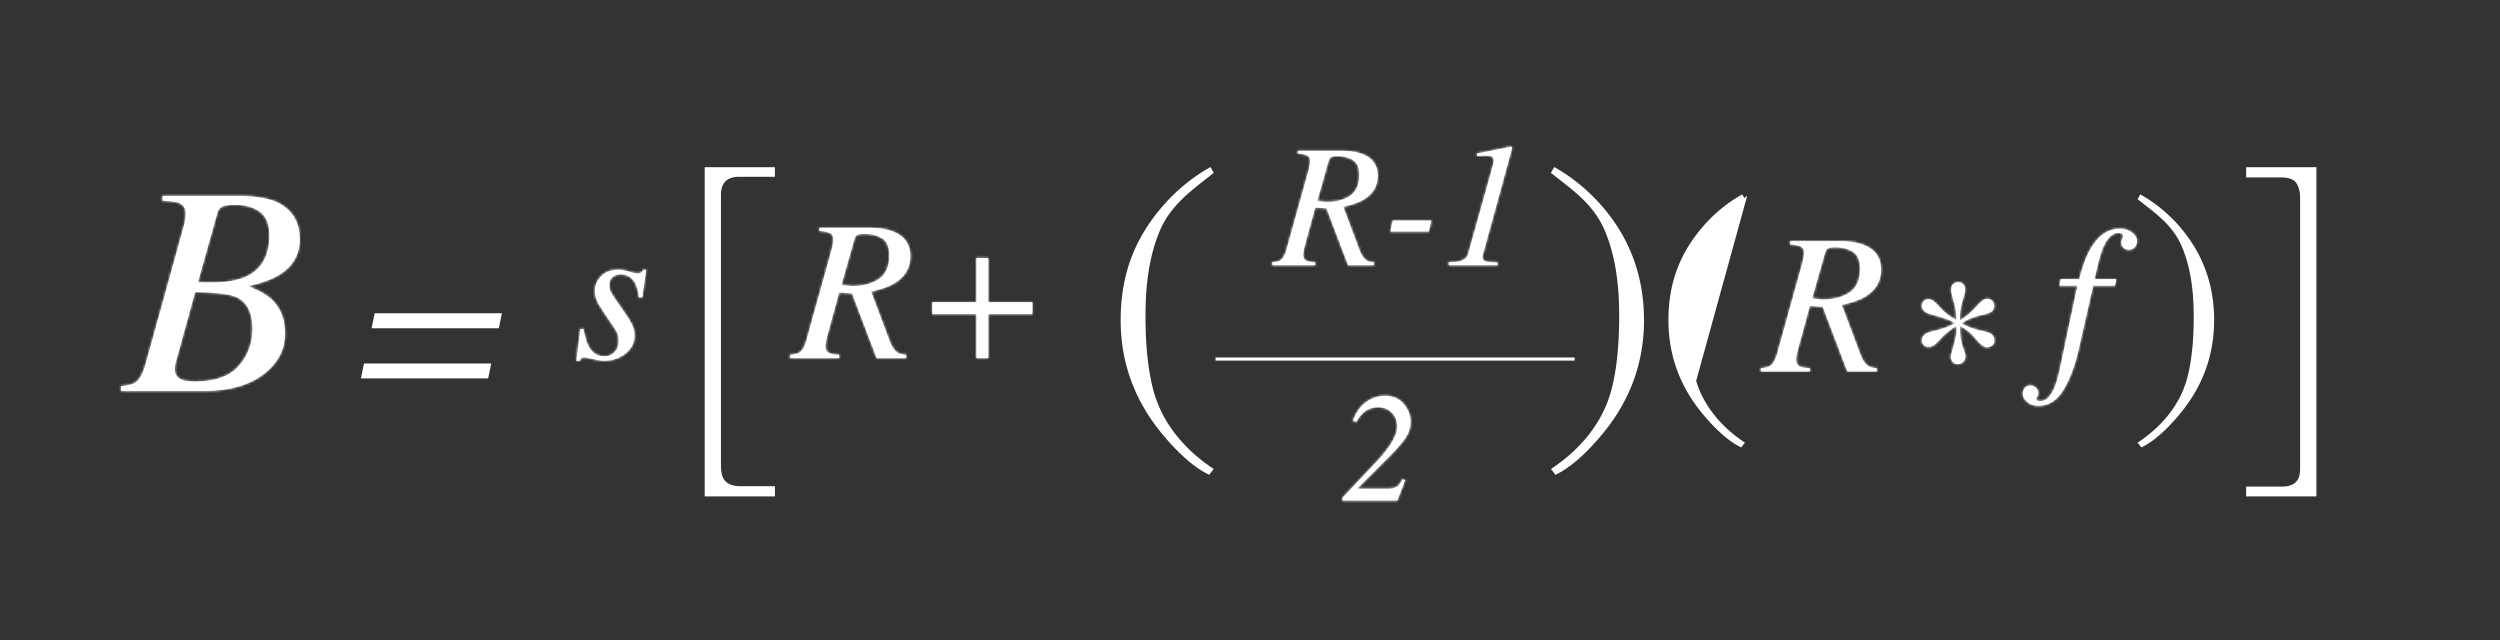 <svg xmlns="http://www.w3.org/2000/svg" width="976" height="250" fill="none"><rect width="100%" height="100%" fill="#333333" stroke="none"/><mask id="a" fill="#fff"><path d="M82.372 110.289c6.04 0 10.749-.835 14.13-2.506 5.772-2.887 8.659-8.166 8.659-15.839 0-4.368-1.234-7.444-3.703-9.23-2.43-1.823-5.64-2.734-9.629-2.734-2.544 0-4.272.247-5.184.74-.874.456-1.481 1.292-1.823 2.507l-7.578 27.005 5.128.057Zm-6.04 38.628c7.673 0 13.295-2.013 16.865-6.039 3.57-4.026 5.355-8.869 5.355-14.528 0-6.305-2.089-10.426-6.267-12.363-2.658-1.178-8.033-1.823-16.123-1.937l-7.293 26.435c-.19.646-.341 1.291-.455 1.937a9.295 9.295 0 0 0-.171 1.709c0 2.089.968 3.476 2.905 4.159 1.102.418 2.83.627 5.185.627Zm-29.055 1.823c2.735-.228 4.615-.722 5.64-1.481 1.595-1.14 2.906-3.514 3.931-7.122l14.3-51.617.798-3.02c.38-1.747.57-3.038.57-3.874 0-1.975-.646-3.323-1.937-4.045-1.254-.722-3.627-1.12-7.122-1.196v-1.88h30.139c5.127 0 9.647.664 13.559 1.994 6.571 2.772 9.856 7.748 9.856 14.927 0 5.963-2.677 10.596-8.033 13.901-2.924 1.785-6.988 3.247-12.192 4.387 4.026 1.519 7.046 3.19 9.059 5.013 3.608 3.305 5.412 7.787 5.412 13.446 0 6.381-2.829 11.717-8.489 16.009-5.659 4.292-13.407 6.438-23.245 6.438H47.277v-1.88Z"/></mask><path fill="#fff" d="M82.372 110.289c6.04 0 10.749-.835 14.13-2.506 5.772-2.887 8.659-8.166 8.659-15.839 0-4.368-1.234-7.444-3.703-9.23-2.43-1.823-5.64-2.734-9.629-2.734-2.544 0-4.272.247-5.184.74-.874.456-1.481 1.292-1.823 2.507l-7.578 27.005 5.128.057Zm-6.04 38.628c7.673 0 13.295-2.013 16.865-6.039 3.57-4.026 5.355-8.869 5.355-14.528 0-6.305-2.089-10.426-6.267-12.363-2.658-1.178-8.033-1.823-16.123-1.937l-7.293 26.435c-.19.646-.341 1.291-.455 1.937a9.295 9.295 0 0 0-.171 1.709c0 2.089.968 3.476 2.905 4.159 1.102.418 2.83.627 5.185.627Zm-29.055 1.823c2.735-.228 4.615-.722 5.64-1.481 1.595-1.14 2.906-3.514 3.931-7.122l14.3-51.617.798-3.02c.38-1.747.57-3.038.57-3.874 0-1.975-.646-3.323-1.937-4.045-1.254-.722-3.627-1.12-7.122-1.196v-1.88h30.139c5.127 0 9.647.664 13.559 1.994 6.571 2.772 9.856 7.748 9.856 14.927 0 5.963-2.677 10.596-8.033 13.901-2.924 1.785-6.988 3.247-12.192 4.387 4.026 1.519 7.046 3.19 9.059 5.013 3.608 3.305 5.412 7.787 5.412 13.446 0 6.381-2.829 11.717-8.489 16.009-5.659 4.292-13.407 6.438-23.245 6.438H47.277v-1.88Z"/><path fill="#fff" d="m82.372 110.289-.011 1h.011v-1Zm14.13-2.506.443.896.004-.002-.448-.894Zm4.956-25.068-.6.8.007.005.007.005.586-.81ZM86.645 80.72l.463.886.007-.003.006-.004-.476-.88Zm-1.823 2.506-.963-.27.963.27Zm-7.578 27.005-.962-.27-.353 1.256 1.304.014.011-1Zm15.041 5.755.42-.908-.007-.003-.008-.004-.405.915Zm-16.123-1.937.014-1-.773-.011-.205.745.964.266Zm-7.293 26.435.96.282.002-.008.002-.008-.963-.266Zm-.455 1.937.983.184.001-.01-.984-.174Zm2.734 5.868.355-.935-.01-.004-.012-.004-.333.943Zm-23.871 2.45-.083-.997-.917.077v.92h1Zm5.64-1.481-.581-.814-.007.005-.007.005.595.804Zm3.931-7.122.962.274.002-.007-.964-.267Zm14.3-51.617.964.267.003-.011-.967-.256Zm.798-3.02.967.255.006-.021.004-.021-.977-.213Zm-1.367-7.919-.5.867.012.006.488-.873Zm-7.122-1.196h-1v.978l.978.022.022-1Zm0-1.88v-1h-1v1h1Zm43.698 1.994.389-.922-.033-.014-.034-.011-.322.947Zm1.823 28.828.521.853.004-.002-.525-.851Zm-12.192 4.387-.214-.977-3.295.721 3.156 1.191.353-.935Zm9.059 5.013.675-.737-.004-.004-.671.741ZM47.277 152.62h-1v1h1v-1Zm35.095-41.331c6.11 0 10.996-.842 14.572-2.61l-.886-1.793c-3.184 1.574-7.718 2.403-13.686 2.403v2Zm14.576-2.612c3.055-1.527 5.377-3.707 6.926-6.539 1.542-2.822 2.287-6.235 2.287-10.194h-2c0 3.714-.699 6.777-2.042 9.234-1.339 2.448-3.347 4.351-6.065 5.71l.894 1.789Zm9.213-16.733c0-4.54-1.288-7.994-4.117-10.04l-1.172 1.621c2.108 1.525 3.289 4.224 3.289 8.42h2Zm-4.103-10.03c-2.651-1.988-6.092-2.934-10.229-2.934v2c3.84 0 6.818.877 9.029 2.535l1.2-1.6ZM91.829 78.98c-1.3 0-2.419.063-3.346.195-.912.13-1.707.337-2.314.666l.952 1.759c.305-.165.83-.328 1.645-.445.802-.114 1.82-.175 3.063-.175v-2Zm-5.647.854c-1.182.617-1.928 1.72-2.323 3.123l1.925.541c.29-1.029.759-1.596 1.324-1.89l-.926-1.774Zm-2.323 3.123-7.577 27.005 1.925.541 7.578-27.005-1.926-.54Zm-6.626 28.275 5.128.057.022-2-5.127-.056-.023 1.999Zm-.9 38.685c7.833 0 13.782-2.057 17.612-6.376l-1.496-1.327c-3.311 3.734-8.605 5.703-16.116 5.703v2Zm17.612-6.376c3.742-4.219 5.607-9.301 5.607-15.191h-2c0 5.428-1.704 10.031-5.103 13.864l1.496 1.327Zm5.607-15.191c0-6.526-2.184-11.109-6.846-13.271l-.841 1.815c3.693 1.712 5.687 5.371 5.687 11.456h2Zm-6.862-13.278c-1.467-.649-3.594-1.119-6.31-1.446-2.735-.328-6.139-.519-10.204-.576l-.028 2c4.025.056 7.353.245 9.993.562 2.658.32 4.548.761 5.74 1.289l.81-1.829Zm-17.492-1.288-7.292 26.435 1.927.532 7.293-26.435-1.928-.532Zm-7.288 26.419c-.2.68-.36 1.362-.481 2.045l1.97.348c.107-.608.25-1.218.43-1.829l-1.919-.564Zm-.48 2.035a10.293 10.293 0 0 0-.187 1.893h2c0-.461.05-.968.154-1.525l-1.966-.368Zm-.187 1.893c0 1.201.28 2.282.907 3.179.627.899 1.543 1.527 2.666 1.923l.665-1.886c-.814-.287-1.351-.694-1.692-1.182-.342-.489-.546-1.145-.546-2.034h-2Zm3.55 5.094c1.28.485 3.16.692 5.54.692v-2c-2.33 0-3.906-.211-4.83-.562l-.71 1.87Zm-23.433 2.512c2.751-.23 4.883-.735 6.152-1.675l-1.19-1.607c-.782.579-2.41 1.062-5.128 1.288l.166 1.994Zm6.138-1.665c1.886-1.346 3.274-4.007 4.312-7.661l-1.924-.547c-1.012 3.561-2.245 5.649-3.55 6.581l1.162 1.627Zm4.314-7.668 14.3-51.617-1.927-.534-14.3 51.617 1.927.534Zm14.303-51.628.798-3.021-1.934-.51-.797 3.019 1.933.512Zm.808-3.063c.382-1.757.593-3.137.593-4.087h-2c0 .722-.17 1.924-.547 3.662l1.954.425Zm.593-4.087c0-2.198-.737-3.96-2.45-4.918l-.975 1.746c.87.486 1.425 1.42 1.425 3.172h2Zm-2.438-4.912c-.776-.446-1.817-.752-3.054-.96-1.25-.21-2.77-.33-4.545-.369l-.044 2c1.719.037 3.134.153 4.258.342 1.136.191 1.91.446 2.387.72l.998-1.733Zm-6.62-.33v-1.88h-2v1.88h2Zm-1-.88h30.138v-2H63.457v2Zm30.138 0c5.043 0 9.45.655 13.237 1.941l.644-1.893c-4.037-1.372-8.67-2.047-13.881-2.047v2Zm13.17 1.916c3.14 1.325 5.433 3.148 6.947 5.44 1.514 2.294 2.298 5.132 2.298 8.566h2c0-3.745-.858-6.985-2.629-9.667-1.771-2.683-4.407-4.734-7.838-6.182l-.778 1.843Zm9.245 14.005c0 5.594-2.478 9.916-7.558 13.051l1.05 1.702c5.631-3.474 8.508-8.42 8.508-14.752h-2Zm-7.554 13.048c-2.792 1.705-6.736 3.137-11.885 4.264l.428 1.954c5.259-1.152 9.442-2.645 12.499-4.511l-1.042-1.707Zm-12.024 6.176c3.969 1.498 6.859 3.115 8.741 4.82l1.342-1.483c-2.144-1.942-5.294-3.667-9.377-5.208l-.706 1.871Zm8.736 4.816c3.369 3.085 5.088 7.281 5.088 12.708h2c0-5.892-1.889-10.659-5.737-14.183l-1.351 1.475Zm5.088 12.708c0 6.029-2.651 11.085-8.093 15.212l1.209 1.594c5.876-4.456 8.884-10.074 8.884-16.806h-2Zm-8.093 15.212c-5.43 4.118-12.94 6.235-22.64 6.235v2c9.972 0 17.96-2.175 23.849-6.641l-1.209-1.594Zm-22.64 6.235H47.276v2h32.246v-2Zm-31.247 1v-1.88h-2v1.88h2Z" mask="url(#a)"/><mask id="b" fill="#fff"><path d="M514.237 78.483c1.559.156 2.517.257 2.874.301.356.022.746.033 1.169.033 3.453 0 6.371-.79 8.754-2.372 2.406-1.604 3.609-4.299 3.609-8.086 0-2.873-.813-4.822-2.439-5.847-1.626-1.025-3.72-1.537-6.282-1.537-.913 0-1.626.111-2.138.334-.513.223-.88.724-1.103 1.504l-4.444 15.67Zm-17.575 23.924c1.604-.134 2.706-.423 3.308-.869.935-.668 1.704-2.06 2.305-4.176l8.42-30.272c.179-.602.346-1.304.502-2.106.178-.824.267-1.536.267-2.138 0-1.047-.379-1.76-1.136-2.138-.758-.401-1.983-.646-3.676-.736V58.87h16.941c3.252 0 5.958.4 8.119 1.203 4.099 1.537 6.148 4.377 6.148 8.52 0 3.965-1.782 7.04-5.346 9.222-1.938 1.18-4.644 2.15-8.119 2.907l6.315 16.773c.624 1.649 1.336 2.863 2.138 3.642.802.78 1.994 1.203 3.575 1.27v1.103h-10.124l-8.42-22.153-4.41-.334-3.91 14.267c-.156.602-.3 1.17-.434 1.704-.223 1.092-.334 1.938-.334 2.54 0 1.047.367 1.771 1.102 2.171.736.401 1.927.635 3.576.702v1.103h-16.807v-1.103Zm47.079-16.305h15.036l-.969 4.276h-15.036l.969-4.276Zm21.819 16.272 2.272-.034c1.492-.178 2.684-.501 3.575-.969.891-.49 1.504-1.325 1.838-2.506l9.422-33.68c.156-.557.267-1.025.334-1.403.089-.401.134-.758.134-1.07 0-.78-.256-1.303-.769-1.57-.512-.267-1.325-.401-2.439-.401l-3.274.167v-1.036l.869-.133a360.7 360.7 0 0 0 4.945-.97c2.695-.534 4.611-.924 5.747-1.169l1.036-.234.634-.1.401.234c0 .134-.011.267-.033.4 0 .135-.022.268-.067.402l-11.227 40.93-.133.535a4.172 4.172 0 0 0-.034.535c0 .913.401 1.493 1.203 1.738.802.245 2.35.401 4.645.467v1.003H565.56v-1.136Z"/></mask><path fill="#fff" d="M514.237 78.483c1.559.156 2.517.257 2.874.301.356.022.746.033 1.169.033 3.453 0 6.371-.79 8.754-2.372 2.406-1.604 3.609-4.299 3.609-8.086 0-2.873-.813-4.822-2.439-5.847-1.626-1.025-3.72-1.537-6.282-1.537-.913 0-1.626.111-2.138.334-.513.223-.88.724-1.103 1.504l-4.444 15.67Zm-17.575 23.924c1.604-.134 2.706-.423 3.308-.869.935-.668 1.704-2.06 2.305-4.176l8.42-30.272c.179-.602.346-1.304.502-2.106.178-.824.267-1.536.267-2.138 0-1.047-.379-1.76-1.136-2.138-.758-.401-1.983-.646-3.676-.736V58.87h16.941c3.252 0 5.958.4 8.119 1.203 4.099 1.537 6.148 4.377 6.148 8.52 0 3.965-1.782 7.04-5.346 9.222-1.938 1.18-4.644 2.15-8.119 2.907l6.315 16.773c.624 1.649 1.336 2.863 2.138 3.642.802.78 1.994 1.203 3.575 1.27v1.103h-10.124l-8.42-22.153-4.41-.334-3.91 14.267c-.156.602-.3 1.17-.434 1.704-.223 1.092-.334 1.938-.334 2.54 0 1.047.367 1.771 1.102 2.171.736.401 1.927.635 3.576.702v1.103h-16.807v-1.103Zm47.079-16.305h15.036l-.969 4.276h-15.036l.969-4.276Zm21.819 16.272 2.272-.034c1.492-.178 2.684-.501 3.575-.969.891-.49 1.504-1.325 1.838-2.506l9.422-33.68c.156-.557.267-1.025.334-1.403.089-.401.134-.758.134-1.07 0-.78-.256-1.303-.769-1.57-.512-.267-1.325-.401-2.439-.401l-3.274.167v-1.036l.869-.133a360.7 360.7 0 0 0 4.945-.97c2.695-.534 4.611-.924 5.747-1.169l1.036-.234.634-.1.401.234c0 .134-.011.267-.033.4 0 .135-.022.268-.067.402l-11.227 40.93-.133.535a4.172 4.172 0 0 0-.034.535c0 .913.401 1.493 1.203 1.738.802.245 2.35.401 4.645.467v1.003H565.56v-1.136Z"/><path fill="#fff" d="m514.237 78.483-.962-.273-.326 1.15 1.189.118.099-.995Zm2.874.301-.124.992.03.004.031.002.063-.998Zm9.923-2.339.553.833h.002l-.555-.833Zm-8.353-13.632-.961-.275-.001.002.962.273Zm-22.019 39.594-.083-.996-.917.076v.92h1Zm3.308-.869-.581-.813-.008.005-.006.005.595.803Zm2.305-4.176.962.273.002-.005-.964-.268Zm8.42-30.272-.958-.285-.003.008-.002.008.963.269Zm.502-2.106-.978-.21-.002.01-.002.01.982.19Zm-.869-4.276-.468.883.01.006.011.005.447-.894Zm-3.676-.736h-1v.95l.948.05.052-1Zm0-1.102v-1h-1v1h1Zm25.06 1.203.351-.937h-.003l-.348.937Zm.802 17.742.52.854.002-.001-.522-.853Zm-8.119 2.907-.213-.977-1.131.246.408 1.083.936-.352Zm6.315 16.773-.936.353.001.001.935-.354Zm5.713 4.912h1v-.959l-.957-.04-.043.999Zm0 1.103v1h1v-1h-1Zm-10.124 0-.934.355.245.645h.689v-1Zm-8.42-22.153.935-.355-.226-.594-.633-.048-.076.997Zm-4.41-.334.075-.997-.822-.063-.218.796.965.264Zm-3.91 14.267-.964-.264-.004.013.968.251Zm-.434 1.704-.97-.242-.005.02-.005.022.98.2Zm4.344 5.413h1v-.96l-.96-.039-.04.999Zm0 1.103v1h1v-1h-1Zm-16.807 0h-1v1h1v-1Zm17.476-24.032c1.564.157 2.507.256 2.849.298l.248-1.984c-.372-.047-1.344-.148-2.898-.304l-.199 1.99Zm2.91.304c.381.024.792.035 1.232.035v-2c-.406 0-.775-.01-1.107-.031l-.125 1.996Zm1.232.035c3.608 0 6.729-.827 9.307-2.539l-1.106-1.666c-2.188 1.452-4.904 2.206-8.201 2.206v2Zm9.309-2.54c2.768-1.845 4.054-4.912 4.054-8.918h-2c0 3.568-1.12 5.892-3.163 7.254l1.109 1.664Zm4.054-8.918c0-3.035-.863-5.406-2.906-6.693l-1.066 1.692c1.209.762 1.972 2.289 1.972 5.001h2Zm-2.906-6.693c-1.831-1.154-4.126-1.691-6.815-1.691v2c2.434 0 4.327.487 5.749 1.383l1.066-1.692Zm-6.815-1.691c-.974 0-1.844.116-2.537.417l.797 1.834c.332-.144.888-.251 1.74-.251v-2Zm-2.537.417c-.893.388-1.399 1.213-1.665 2.146l1.923.55c.179-.627.408-.805.539-.862l-.797-1.834Zm-1.666 2.148-4.444 15.67 1.924.546 4.444-15.67-1.924-.546Zm-20.974 40.864c1.62-.135 2.975-.436 3.82-1.062l-1.19-1.607c-.358.265-1.209.543-2.796.676l.166 1.993Zm3.806-1.052c1.226-.876 2.072-2.554 2.686-4.717l-1.924-.547c-.588 2.07-1.279 3.176-1.924 3.637l1.162 1.627Zm2.688-4.722 8.42-30.272-1.927-.537-8.42 30.273 1.927.536Zm8.415-30.256c.19-.64.364-1.374.524-2.199l-1.963-.381c-.152.779-.312 1.448-.478 2.011l1.917.569Zm.52-2.178c.188-.868.29-1.655.29-2.35h-2c0 .509-.076 1.147-.245 1.927l1.955.423Zm.29-2.35c0-1.318-.506-2.441-1.689-3.033l-.894 1.789c.332.166.583.468.583 1.244h2Zm-1.668-3.022c-.959-.508-2.368-.76-4.091-.85l-.105 1.997c1.662.088 2.704.326 3.26.62l.936-1.767Zm-3.144.148V58.87h-2v1.102h2Zm-1-.102h16.941v-2h-16.941v2Zm16.941 0c3.178 0 5.757.393 7.771 1.14l.696-1.875c-2.307-.856-5.141-1.265-8.467-1.265v2Zm7.768 1.14c1.911.716 3.268 1.706 4.151 2.93.881 1.221 1.348 2.752 1.348 4.653h2c0-2.242-.557-4.203-1.726-5.823-1.166-1.615-2.883-2.813-5.071-3.634l-.702 1.873Zm5.499 7.583c0 3.595-1.581 6.356-4.868 8.37l1.044 1.705c3.842-2.353 5.824-5.74 5.824-10.075h-2Zm-4.866 8.368c-1.805 1.1-4.391 2.038-7.812 2.784l.426 1.954c3.529-.77 6.355-1.768 8.426-3.03l-1.04-1.708Zm-8.535 4.113 6.315 16.774 1.872-.705-6.315-16.773-1.872.704Zm6.316 16.775c.648 1.715 1.426 3.082 2.376 4.005l1.394-1.434c-.653-.635-1.301-1.697-1.9-3.279l-1.87.708Zm2.376 4.005c1.04 1.011 2.505 1.479 4.23 1.552l.085-1.998c-1.438-.061-2.356-.439-2.921-.988l-1.394 1.434Zm3.272.553v1.103h2v-1.103h-2Zm1 .103h-10.124v2h10.124v-2Zm-9.189.644-8.42-22.152-1.87.71 8.421 22.153 1.869-.711Zm-9.279-22.794-4.411-.334-.151 1.994 4.411.334.151-1.994Zm-5.451.398-3.909 14.268 1.929.528 3.909-14.267-1.929-.529Zm-3.913 14.281a207.54 207.54 0 0 0-.436 1.713l1.94.485c.133-.532.277-1.097.432-1.696l-1.936-.502Zm-.446 1.755c-.227 1.112-.354 2.037-.354 2.74h2c0-.5.095-1.269.314-2.34l-1.96-.4Zm-.354 2.74c0 1.305.483 2.427 1.624 3.049l.957-1.755c-.329-.18-.581-.506-.581-1.294h-2Zm1.624 3.049c.946.517 2.332.755 4.013.823l.081-1.998c-1.616-.066-2.613-.295-3.137-.58l-.957 1.755Zm3.054-.176v1.103h2v-1.103h-2Zm1 .103h-16.807v2h16.807v-2Zm-15.807 1v-1.103h-2v1.103h2Zm46.079-17.409v-1h-.799l-.176.78.975.22Zm15.036 0 .975.222.277-1.221h-1.252v1Zm-.969 4.277v1h.799l.176-.779-.975-.22Zm-15.036 0-.975-.22-.277 1.22h1.252v-1Zm.969-3.276h15.036v-2h-15.036v2Zm14.061-1.221-.969 4.276 1.95.442.969-4.276-1.95-.442Zm.006 3.497h-15.036v2h15.036v-2ZM543.747 90.6l.969-4.276-1.95-.442-.969 4.276 1.95.442Zm21.813 11.775-.015-1-.985.014v.986h1Zm2.272-.034.014 1 .053-.001.051-.006-.118-.993Zm3.575-.969.465.886.008-.005.009-.004-.482-.877Zm1.838-2.506.962.273.001-.003-.963-.27Zm9.422-33.68-.963-.27.963.27Zm.334-1.403-.976-.217-.005.021-.003.022.984.174Zm-3.074-3.041v-1h-.025l-.026.001.051.999Zm-3.274.167h-1v1.052l1.051-.053-.051-.999Zm0-1.036-.152-.988-.848.13v.858h1Zm.869-.133.152.988.011-.002.012-.002-.175-.984Zm4.945-.97-.195-.98h-.001l.196.98Zm5.747-1.169.211.978.009-.002-.22-.976Zm1.036-.234-.156-.987-.033.005-.032.007.221.975Zm.634-.1.504-.864-.308-.18-.352.056.156.988Zm.401.234h1v-.574l-.496-.29-.504.864Zm-.033.4-.986-.163-.014.081v.083h1Zm-.067.402-.949-.316-.008.025-.007.026.964.265Zm-11.227 40.93-.964-.264-.003.011-.003.011.97.243Zm-.133.535-.97-.242-.015.058-.008.06.993.124Zm5.814 2.74h1v-.971l-.971-.028-.029.999Zm0 1.003v1h1v-1h-1Zm-19.079 0h-1v1h1v-1Zm.014-.136 2.272-.034-.029-2-2.272.034.029 2Zm2.376-.041c1.56-.186 2.883-.531 3.922-1.076l-.93-1.771c-.744.39-1.803.691-3.229.861l.237 1.986Zm3.939-1.085c1.173-.645 1.927-1.729 2.318-3.11l-1.925-.545c-.277.98-.748 1.567-1.357 1.902l.964 1.753Zm2.319-3.113 9.422-33.68-1.926-.54-9.422 33.68 1.926.54Zm9.422-33.68c.161-.575.281-1.077.356-1.5l-1.969-.347c-.06.335-.162.768-.313 1.307l1.926.54Zm.347-1.456c.101-.452.158-.883.158-1.287h-2c0 .22-.032.502-.11.853l1.952.434Zm.158-1.287c0-1.002-.348-1.957-1.306-2.457l-.925 1.774c.067.035.231.126.231.683h2Zm-1.306-2.457c-.734-.383-1.75-.514-2.902-.514v2c1.076 0 1.687.136 1.977.288l.925-1.774Zm-2.953-.513-3.274.167.102 1.998 3.274-.167-.102-1.998Zm-2.223 1.166v-1.036h-2v1.036h2Zm-.848-.047.869-.134-.305-1.977-.868.134.304 1.977Zm.892-.138c.637-.114 2.297-.439 4.966-.973l-.392-1.96c-2.678.535-4.314.855-4.925.964l.351 1.97Zm4.964-.972c2.696-.535 4.619-.926 5.764-1.173l-.422-1.955c-1.127.243-3.036.631-5.731 1.166l.389 1.962Zm5.773-1.175 1.036-.234-.441-1.951-1.036.234.441 1.95Zm.972-.222.634-.1-.312-1.976-.634.1.312 1.976Zm-.025-.224.4.234 1.008-1.728-.401-.234-1.007 1.728Zm-.096-.63c0 .078-.006.156-.019.236l1.972.33a3.35 3.35 0 0 0 .047-.566h-2Zm-.033.4c0 .021-.003.048-.016.086l1.898.632c.076-.23.118-.47.118-.717h-2Zm-.031.137-11.227 40.931 1.929.53 11.226-40.932-1.928-.529ZM577.988 98.99l-.067.268-.033.133-.033.134 1.94.485.033-.134.034-.133.066-.268-1.94-.485Zm-.156.654a5.377 5.377 0 0 0-.041.658h2c0-.136.009-.273.026-.41l-1.985-.248Zm-.041.658c0 .6.133 1.189.479 1.689.352.508.858.83 1.432 1.005l.584-1.913c-.228-.07-.323-.16-.372-.231-.055-.079-.123-.237-.123-.55h-2Zm1.911 2.694c.949.29 2.627.445 4.907.511l.059-1.999c-2.309-.067-3.727-.225-4.382-.425l-.584 1.913Zm3.937-.489v1.003h2v-1.003h-2Zm1 .003H565.56v2h19.079v-2Zm-18.079 1v-1.136h-2v1.136h2Z" mask="url(#b)"/><path fill="#fff" stroke="#fff" d="M289.12 190.31h12.91v2.98h-26.42V65.77h26.41v2.75h-13.44c-3.16 0-5.442 1.007-6.634 3.16-.671 1.126-.986 2.634-.986 4.46v105.55c0 2.353.329 4.184 1.068 5.412 1.247 2.189 3.686 3.208 7.092 3.208ZM890.381 68.76h-12.98v-2.98h26.42V193.3h-26.43v-2.83h13.52c3.114 0 5.386-.989 6.638-3.072l.005-.009.005-.008c.616-1.123.902-2.628.902-4.451V77.38c0-2.56-.512-4.65-1.577-6.22l-.001-.002c-1.145-1.672-3.399-2.398-6.502-2.398ZM438.01 124.97c0-16.432 4.673-29.57 14.032-41.47h.009l.15-.189c5.715-7.187 12.442-12.993 20.172-17.42l.839 1.465c-.79.626-1.581 1.245-2.37 1.863-7.393 5.789-14.556 11.396-18.452 20.555-4.458 10.499-5.69 22.166-5.69 33.416 0 11.935 1.051 21.803 3.177 29.601v.001c3.697 13.511 13.1 23.64 23.244 30.415l-1.204 1.527c-5.438-2.707-11.354-7.877-17.743-15.564-10.777-12.962-16.164-27.69-16.164-44.2ZM606.21 183.207c10.154-6.775 19.546-16.914 23.243-30.415v-.001c2.126-7.798 3.178-17.666 3.178-29.601 0-11.24-1.222-22.917-5.69-33.416-3.95-9.28-10.892-14.682-18.156-20.333-.886-.69-1.776-1.382-2.667-2.086l.839-1.464c7.73 4.427 14.447 10.232 20.172 17.42 9.457 11.958 14.182 25.837 14.182 41.659v.5h.008c-.108 16.298-5.495 30.859-16.163 43.7-6.389 7.687-12.304 12.857-17.742 15.564l-1.204-1.527ZM663.499 96.044c3.206-7.543 9.105-12.164 15.17-16.915.637-.498 1.275-.998 1.912-1.503l-.607-1.056c-6.32 3.627-11.808 8.383-16.483 14.26l-.004-.002c-7.75 9.816-11.628 20.631-11.628 34.182 0 13.55 4.418 25.638 13.265 36.28 5.219 6.286 10.055 10.517 14.493 12.743l.883-1.117c-8.324-5.584-16.026-13.914-19.063-25.004v-.001c-1.746-6.418-2.618-14.546-2.618-24.361 0-9.25 1.002-18.857 4.68-27.506Zm0 0 .46.196m-.46-.196.46.196m0 0c3.153-7.418 8.945-11.957 15.019-16.717.748-.586 1.5-1.175 2.251-1.773l-19.31 70.03c-1.73-6.36-2.6-14.44-2.6-24.23 0-9.22 1-18.75 4.64-27.31ZM852.258 90.841c7.752 9.803 11.637 21.185 11.642 34.177l-.01.002c0 13.551-4.418 25.639-13.265 36.281-5.219 6.285-10.054 10.507-14.494 12.742l-.882-1.116c8.324-5.575 16.036-13.904 19.063-25.005 1.746-6.418 2.618-14.546 2.618-24.362 0-9.25-1.013-18.856-4.68-27.505-3.241-7.643-8.966-12.096-14.926-16.733a328.955 328.955 0 0 1-2.156-1.686l.607-1.055c6.311 3.627 11.808 8.383 16.483 14.26ZM142.527 142.39h48.649l-1.003 4.85h-48.649l1.003-4.85Zm4.16-19.59h48.649l-1.003 4.85h-48.649l1.003-4.85Z"/><path stroke="#fff" stroke-miterlimit="10" stroke-width="1.21" d="M474.539 140.17h140.21"/><mask id="c" fill="#fff"><path d="M226.548 128.436h1.257c.558 3.071 1.218 5.317 1.979 6.738 1.396 2.614 3.477 3.921 6.243 3.921 1.548 0 2.842-.546 3.883-1.637 1.066-1.091 1.598-2.538 1.598-4.339 0-1.117-.139-2.031-.418-2.741a8.236 8.236 0 0 0-.99-1.942l-3.159-4.682c-1.904-2.842-3.097-4.745-3.579-5.71-.736-1.446-1.104-2.893-1.104-4.339 0-2.208.787-4.149 2.36-5.824 1.599-1.701 3.858-2.551 6.776-2.551 1.244 0 2.665.241 4.264.723 1.599.457 2.69.686 3.273.686.635 0 1.104-.127 1.409-.381a3.87 3.87 0 0 0 .837-1.028h1.104l-1.56 10.811h-1.257c-.33-2.462-.824-4.314-1.484-5.558-1.218-2.309-3.147-3.464-5.786-3.464-1.117 0-2.119.356-3.008 1.066-.862.685-1.294 1.7-1.294 3.045 0 1.041.19 1.955.571 2.741.406.787 1.307 2.183 2.703 4.188l2.703 3.882c1.395 2.005 2.385 3.642 2.969 4.911.583 1.269.875 2.639.875 4.111 0 2.741-1.167 5.05-3.502 6.928-2.335 1.878-5.113 2.817-8.336 2.817-1.041 0-2.525-.216-4.454-.647-1.929-.431-3.045-.647-3.35-.647-.508 0-.888.114-1.142.342-.228.229-.444.571-.647 1.028h-1.256l1.522-12.448Z"/></mask><path fill="#fff" d="M226.548 128.436h1.257c.558 3.071 1.218 5.317 1.979 6.738 1.396 2.614 3.477 3.921 6.243 3.921 1.548 0 2.842-.546 3.883-1.637 1.066-1.091 1.598-2.538 1.598-4.339 0-1.117-.139-2.031-.418-2.741a8.236 8.236 0 0 0-.99-1.942l-3.159-4.682c-1.904-2.842-3.097-4.745-3.579-5.71-.736-1.446-1.104-2.893-1.104-4.339 0-2.208.787-4.149 2.36-5.824 1.599-1.701 3.858-2.551 6.776-2.551 1.244 0 2.665.241 4.264.723 1.599.457 2.69.686 3.273.686.635 0 1.104-.127 1.409-.381a3.87 3.87 0 0 0 .837-1.028h1.104l-1.56 10.811h-1.257c-.33-2.462-.824-4.314-1.484-5.558-1.218-2.309-3.147-3.464-5.786-3.464-1.117 0-2.119.356-3.008 1.066-.862.685-1.294 1.7-1.294 3.045 0 1.041.19 1.955.571 2.741.406.787 1.307 2.183 2.703 4.188l2.703 3.882c1.395 2.005 2.385 3.642 2.969 4.911.583 1.269.875 2.639.875 4.111 0 2.741-1.167 5.05-3.502 6.928-2.335 1.878-5.113 2.817-8.336 2.817-1.041 0-2.525-.216-4.454-.647-1.929-.431-3.045-.647-3.35-.647-.508 0-.888.114-1.142.342-.228.229-.444.571-.647 1.028h-1.256l1.522-12.448Z"/><path fill="#fff" d="M226.548 128.436v-1h-.885l-.107.879.992.121Zm1.257 0 .983-.178-.149-.822h-.834v1Zm1.979 6.738.882-.471v-.001l-.882.472Zm10.126 2.284-.716-.699-.008.009.724.69Zm1.18-7.08-.942.336.005.015.006.015.931-.366Zm-.99-1.942-.829.56.004.006.004.006.821-.572Zm-3.159-4.682-.831.557.002.003.829-.56Zm-3.579-5.71.895-.447-.003-.006-.892.453Zm1.256-10.163-.728-.685.728.685Zm11.04-1.828-.289.958.007.002.007.002.275-.962Zm5.519-.723v-1h-.572l-.29.493.862.507Zm1.104 0 .99.143.165-1.143h-1.155v1Zm-1.56 10.811v1h.866l.123-.857-.989-.143Zm-1.257 0-.991.133.116.867h.875v-1Zm-1.484-5.558-.885.467.001.002.884-.469Zm-8.794-2.398.622.783.003-.002-.625-.781Zm-.723 5.786-.9.436.006.011.006.012.888-.459Zm2.703 4.188.821-.572-.821.572Zm2.703 3.882-.821.572.821-.572Zm.342 15.95-.627-.779.627.779Zm-12.79 2.17-.218.976.218-.976Zm-4.492-.305-.669-.743-.019.018-.019.018.707.707Zm-.647 1.028v1h.65l.264-.594-.914-.406Zm-1.256 0-.993-.121-.137 1.121h1.13v-1Zm1.522-11.448h1.257v-2h-1.257v2Zm.273-.821c.563 3.097 1.244 5.468 2.082 7.031l1.763-.944c-.686-1.279-1.324-3.399-1.878-6.444l-1.967.357Zm2.081 7.03c.763 1.429 1.742 2.553 2.958 3.317 1.219.765 2.62 1.133 4.167 1.133v-2c-1.219 0-2.242-.286-3.104-.827-.865-.543-1.624-1.38-2.257-2.565l-1.764.942Zm7.125 4.45c1.813 0 3.372-.652 4.606-1.947l-1.447-1.38c-.846.888-1.876 1.327-3.159 1.327v2Zm4.598-1.938c1.281-1.311 1.883-3.026 1.883-5.038h-2c0 1.591-.463 2.769-1.314 3.64l1.431 1.398Zm1.883-5.038c0-1.189-.147-2.239-.488-3.107l-1.861.732c.217.553.349 1.33.349 2.375h2Zm-.477-3.077a9.224 9.224 0 0 0-1.11-2.177l-1.642 1.143c.353.506.643 1.074.869 1.706l1.883-.672Zm-1.102-2.165-3.16-4.682-1.657 1.119 3.159 4.682 1.658-1.119Zm-3.158-4.679c-1.91-2.853-3.066-4.703-3.514-5.601l-1.789.895c.515 1.031 1.746 2.987 3.642 5.819l1.661-1.113Zm-3.517-5.607c-.674-1.323-.996-2.616-.996-3.886h-2c0 1.622.414 3.223 1.213 4.793l1.783-.907Zm-.996-3.886c0-1.942.682-3.642 2.089-5.14l-1.457-1.369c-1.74 1.852-2.632 4.035-2.632 6.509h2Zm2.089-5.139c1.365-1.452 3.331-2.236 6.047-2.236v-2c-3.12 0-5.671.916-7.504 2.866l1.457 1.37Zm6.047-2.236c1.119 0 2.44.218 3.975.681l.577-1.915c-1.662-.501-3.183-.766-4.552-.766v2Zm3.989.685c1.58.452 2.803.724 3.548.724v-2c-.422 0-1.381-.185-2.999-.647l-.549 1.923Zm3.548.724c.737 0 1.485-.142 2.049-.613l-1.28-1.536c-.045.037-.236.149-.769.149v2Zm2.049-.613c.413-.344.762-.783 1.059-1.289l-1.724-1.014c-.21.357-.419.603-.615.767l1.28 1.536Zm.197-.796h1.104v-2h-1.104v2Zm.115-1.143-1.561 10.811 1.979.286 1.561-10.811-1.979-.286Zm-.571 9.954h-1.257v2h1.257v-2Zm-.266.867c-.335-2.503-.849-4.494-1.592-5.893l-1.767.937c.578 1.088 1.053 2.802 1.377 5.222l1.982-.266Zm-1.591-5.891c-.68-1.29-1.585-2.304-2.731-2.99-1.144-.685-2.471-1.008-3.939-1.008v2c1.17 0 2.128.255 2.912.724.783.469 1.452 1.188 1.989 2.207l1.769-.933Zm-6.67-3.998c-1.349 0-2.57.436-3.632 1.285l1.249 1.562c.715-.572 1.498-.847 2.383-.847v-2Zm-3.629 1.283c-1.155.917-1.673 2.253-1.673 3.828h2c0-1.114.345-1.808.916-2.262l-1.243-1.566Zm-1.673 3.828c0 1.163.213 2.231.671 3.177l1.8-.871c-.303-.628-.471-1.387-.471-2.306h-2Zm.683 3.2c.44.854 1.378 2.301 2.77 4.3l1.642-1.143c-1.4-2.01-2.264-3.355-2.635-4.074l-1.777.917Zm2.77 4.3 2.703 3.883 1.641-1.143-2.702-3.883-1.642 1.143Zm2.703 3.883c1.383 1.986 2.334 3.567 2.881 4.757l1.817-.836c-.62-1.348-1.648-3.041-3.057-5.064l-1.641 1.143Zm2.881 4.757c.52 1.131.784 2.357.784 3.693h2c0-1.608-.32-3.122-.967-4.529l-1.817.836Zm.784 3.693c0 2.407-1.005 4.441-3.129 6.149l1.254 1.558c2.546-2.047 3.875-4.632 3.875-7.707h-2Zm-3.129 6.149c-2.143 1.724-4.696 2.596-7.709 2.596v2c3.432 0 6.437-1.006 8.963-3.038l-1.254-1.558Zm-7.709 2.596c-.929 0-2.327-.196-4.236-.623l-.436 1.952c1.948.436 3.519.671 4.672.671v-2Zm-4.236-.623a85.457 85.457 0 0 0-2.312-.491c-.528-.102-.987-.18-1.256-.18v2c-.007 0 .054.002.231.029.159.024.373.062.645.114.544.106 1.295.265 2.256.48l.436-1.952Zm-3.568-.671c-.637 0-1.302.141-1.811.599l1.338 1.487c0-.001.022-.021.094-.043.076-.022.197-.043.379-.043v-2Zm-1.849.635c-.349.35-.625.815-.854 1.329l1.828.812c.177-.399.333-.619.44-.726l-1.414-1.415Zm.06.735h-1.256v2h1.256v-2Zm-.264 1.122 1.523-12.448-1.985-.243-1.523 12.448 1.985.243Z" mask="url(#c)"/><mask id="d" fill="#fff"><path d="M328.48 111.269c1.776.177 2.867.291 3.273.342a21 21 0 0 0 1.333.038c3.933 0 7.258-.901 9.973-2.703 2.741-1.827 4.111-4.897 4.111-9.212 0-3.273-.926-5.494-2.779-6.661-1.852-1.168-4.238-1.751-7.156-1.751-1.041 0-1.853.127-2.436.38-.584.254-1.003.825-1.257 1.713l-5.062 17.854Zm-20.023 27.255c1.827-.152 3.083-.482 3.768-.99 1.066-.761 1.942-2.347 2.627-4.758l9.593-34.488c.203-.685.393-1.485.571-2.398.203-.94.304-1.751.304-2.436 0-1.193-.431-2.005-1.294-2.437-.863-.457-2.259-.736-4.188-.837v-1.256h19.3c3.705 0 6.789.456 9.25 1.37 4.67 1.751 7.004 4.987 7.004 9.707 0 4.517-2.03 8.019-6.09 10.506-2.208 1.345-5.291 2.449-9.25 3.312l7.194 19.109c.711 1.878 1.523 3.261 2.437 4.15.913.888 2.271 1.37 4.073 1.446v1.256h-11.534l-9.593-25.238-5.025-.38-4.454 16.254c-.177.685-.342 1.332-.495 1.941-.253 1.244-.38 2.208-.38 2.893 0 1.193.418 2.018 1.256 2.475.837.456 2.195.723 4.073.799v1.256h-19.147v-1.256Zm55.5-15.95v-4.606h17.245v-17.244h4.606v17.244h17.244v4.606h-17.244v17.206h-4.606v-17.206h-17.245Z"/></mask><path fill="#fff" d="M328.48 111.269c1.776.177 2.867.291 3.273.342a21 21 0 0 0 1.333.038c3.933 0 7.258-.901 9.973-2.703 2.741-1.827 4.111-4.897 4.111-9.212 0-3.273-.926-5.494-2.779-6.661-1.852-1.168-4.238-1.751-7.156-1.751-1.041 0-1.853.127-2.436.38-.584.254-1.003.825-1.257 1.713l-5.062 17.854Zm-20.023 27.255c1.827-.152 3.083-.482 3.768-.99 1.066-.761 1.942-2.347 2.627-4.758l9.593-34.488c.203-.685.393-1.485.571-2.398.203-.94.304-1.751.304-2.436 0-1.193-.431-2.005-1.294-2.437-.863-.457-2.259-.736-4.188-.837v-1.256h19.3c3.705 0 6.789.456 9.25 1.37 4.67 1.751 7.004 4.987 7.004 9.707 0 4.517-2.03 8.019-6.09 10.506-2.208 1.345-5.291 2.449-9.25 3.312l7.194 19.109c.711 1.878 1.523 3.261 2.437 4.15.913.888 2.271 1.37 4.073 1.446v1.256h-11.534l-9.593-25.238-5.025-.38-4.454 16.254c-.177.685-.342 1.332-.495 1.941-.253 1.244-.38 2.208-.38 2.893 0 1.193.418 2.018 1.256 2.475.837.456 2.195.723 4.073.799v1.256h-19.147v-1.256Zm55.5-15.95v-4.606h17.245v-17.244h4.606v17.244h17.244v4.606h-17.244v17.206h-4.606v-17.206h-17.245Z"/><path fill="#fff" d="m328.48 111.269-.963-.273-.325 1.149 1.188.119.1-.995Zm3.273.342-.124.992.031.004.031.002.062-.998Zm11.306-2.665.553.834.002-.001-.555-.833Zm-9.517-15.53-.961-.275-.001.002.962.272Zm-25.085 45.108-.083-.996-.917.076v.92h1Zm3.768-.99-.581-.813-.007.005-.007.005.595.803Zm2.627-4.758.962.273.001-.005-.963-.268Zm9.593-34.488-.959-.284-.003.008-.002.008.964.268Zm.571-2.398-.978-.212-.002.01-.002.01.982.192Zm-.99-4.873-.468.884.01.005.011.006.447-.895Zm-4.188-.837h-1v.948l.948.05.052-.998Zm0-1.256v-1h-1v1h1Zm28.55 1.37.351-.936-.003-.002-.348.938Zm.914 20.213.52.854.002-.001-.522-.853Zm-9.25 3.312-.213-.977-1.131.246.408 1.083.936-.352Zm7.194 19.109-.936.353.001.001.935-.354Zm6.51 5.596h1v-.959l-.958-.04-.042.999Zm0 1.256v1h1v-1h-1Zm-11.534 0-.935.356.245.644h.69v-1Zm-9.593-25.238.935-.355-.226-.594-.634-.048-.075.997Zm-5.025-.38.076-.998-.823-.062-.217.795.964.265Zm-4.454 16.254-.964-.264-.004.013.968.251Zm-.495 1.941-.97-.242-.005.021-.004.021.979.2Zm4.949 6.167h1v-.96l-.959-.039-.041.999Zm0 1.256v1h1v-1h-1Zm-19.147 0h-1v1h1v-1Zm19.923-27.516c1.782.178 2.858.291 3.249.339l.248-1.984c-.421-.053-1.527-.168-3.298-.346l-.199 1.991Zm3.311.345c.43.027.895.04 1.395.04v-2c-.465 0-.888-.012-1.27-.036l-.125 1.996Zm1.395.04c4.089 0 7.615-.938 10.526-2.869l-1.106-1.667c-2.52 1.673-5.642 2.536-9.42 2.536v2Zm10.528-2.87c3.103-2.069 4.556-5.512 4.556-10.045h-2c0 4.096-1.287 6.795-3.666 8.38l1.11 1.665Zm4.556-10.045c0-3.435-.976-6.077-3.246-7.507l-1.066 1.692c1.436.904 2.312 2.703 2.312 5.815h2Zm-3.246-7.507c-2.057-1.297-4.643-1.905-7.689-1.905v2c2.791 0 4.975.558 6.623 1.597l1.066-1.692Zm-7.689-1.905c-1.101 0-2.071.131-2.835.463l.797 1.835c.403-.176 1.058-.298 2.038-.298v-2Zm-2.835.463c-.964.42-1.522 1.314-1.819 2.356l1.923.55c.21-.736.49-.983.693-1.072l-.797-1.834Zm-1.82 2.358-5.063 17.853 1.925.545 5.062-17.853-1.924-.545Zm-24.04 46.378c1.843-.154 3.352-.495 4.28-1.183l-1.19-1.607c-.442.327-1.446.646-3.256.797l.166 1.993Zm4.266-1.173c1.357-.969 2.309-2.841 3.008-5.299l-1.924-.546c-.672 2.364-1.47 3.664-2.246 4.218l1.162 1.627Zm3.009-5.304 9.593-34.488-1.927-.536-9.593 34.488 1.927.536Zm9.588-34.472a26.77 26.77 0 0 0 .594-2.491l-1.963-.382a25.179 25.179 0 0 1-.548 2.305l1.917.568Zm.59-2.471c.212-.983.327-1.87.327-2.647h-2c0 .592-.088 1.33-.282 2.224l1.955.423Zm.327-2.647c0-1.464-.559-2.687-1.847-3.331l-.894 1.789c.437.218.741.62.741 1.541h2Zm-1.826-3.32c-1.065-.564-2.644-.85-4.603-.953l-.105 1.997c1.898.1 3.11.373 3.772.723l.936-1.768Zm-3.656.046v-1.256h-2v1.256h2Zm-1-.256h19.3v-2h-19.3v2Zm19.3 0c3.631 0 6.588.448 8.902 1.307l.696-1.875c-2.608-.968-5.819-1.432-9.598-1.432v2Zm8.899 1.306c2.197.824 3.767 1.967 4.794 3.39 1.023 1.417 1.561 3.191 1.561 5.381h2c0-2.53-.628-4.735-1.94-6.552-1.308-1.814-3.24-3.164-5.713-4.091l-.702 1.872Zm6.355 8.771c0 4.147-1.829 7.336-5.612 9.653l1.044 1.706c4.338-2.657 6.568-6.472 6.568-11.359h-2Zm-5.61 9.652c-2.075 1.264-5.039 2.338-8.943 3.189l.426 1.954c4.013-.875 7.216-2.009 9.557-3.435l-1.04-1.708Zm-9.666 4.518 7.194 19.11 1.872-.705-7.194-19.109-1.872.704Zm7.195 19.111c.736 1.945 1.613 3.48 2.674 4.513l1.395-1.434c-.766-.745-1.513-1.975-2.198-3.787l-1.871.708Zm2.674 4.513c1.152 1.119 2.782 1.646 4.728 1.728l.085-1.998c-1.658-.07-2.742-.507-3.418-1.164l-1.395 1.434Zm3.771.729v1.256h2v-1.256h-2Zm1 .256h-11.534v2h11.534v-2Zm-10.6.645-9.592-25.238-1.87.711 9.593 25.238 1.869-.711Zm-10.452-25.88-5.024-.381-.152 1.995 5.025.38.151-1.994Zm-6.064.352-4.454 16.255 1.929.528 4.453-16.254-1.928-.529Zm-4.458 16.268c-.178.688-.344 1.338-.497 1.95l1.941.485c.151-.606.315-1.25.492-1.933l-1.936-.502Zm-.506 1.992c-.258 1.264-.401 2.307-.401 3.093h2c0-.583.111-1.469.36-2.693l-1.959-.4Zm-.401 3.093c0 1.451.534 2.674 1.777 3.353l.958-1.756c-.432-.236-.735-.662-.735-1.597h-2Zm1.777 3.353c1.049.572 2.601.843 4.512.92l.081-1.998c-1.846-.075-3.009-.337-3.635-.678l-.958 1.756Zm3.552-.079v1.256h2v-1.256h-2Zm1 .256h-19.147v2h19.147v-2Zm-18.147 1v-1.256h-2v1.256h2Zm54.5-17.206h-1v1h1v-1Zm0-4.606v-1h-1v1h1Zm17.245 0v1h1v-1h-1Zm0-17.244v-1h-1v1h1Zm4.606 0h1v-1h-1v1Zm0 17.244h-1v1h1v-1Zm17.244 0h1v-1h-1v1Zm0 4.606v1h1v-1h-1Zm-17.244 0v-1h-1v1h1Zm0 17.206v1h1v-1h-1Zm-4.606 0h-1v1h1v-1Zm0-17.206h1v-1h-1v1Zm-16.245 0v-4.606h-2v4.606h2Zm-1-3.606h17.245v-2h-17.245v2Zm18.245-1v-17.244h-2v17.244h2Zm-1-16.244h4.606v-2h-4.606v2Zm3.606-1v17.244h2v-17.244h-2Zm1 18.244h17.244v-2h-17.244v2Zm16.244-1v4.606h2v-4.606h-2Zm1 3.606h-17.244v2h17.244v-2Zm-18.244 1v17.206h2v-17.206h-2Zm1 16.206h-4.606v2h4.606v-2Zm-3.606 1v-17.206h-2v17.206h2Zm-1-18.206h-17.245v2h17.245v-2Z" mask="url(#d)"/><mask id="e" fill="#fff"><path d="M707.448 116.498c1.777.178 2.868.292 3.274.343.406.025.85.038 1.332.038 3.934 0 7.258-.901 9.974-2.703 2.741-1.827 4.111-4.898 4.111-9.212 0-3.274-.926-5.494-2.779-6.662-1.853-1.167-4.238-1.75-7.156-1.75-1.041 0-1.853.126-2.437.38-.583.254-1.002.825-1.256 1.713l-5.063 17.853Zm-20.023 27.256c1.828-.153 3.084-.483 3.769-.99 1.066-.761 1.941-2.348 2.627-4.758l9.592-34.489c.203-.685.394-1.484.571-2.398.203-.939.305-1.75.305-2.436 0-1.193-.432-2.005-1.294-2.436-.863-.457-2.259-.736-4.188-.838v-1.256h19.3c3.705 0 6.788.457 9.25 1.37 4.67 1.752 7.004 4.987 7.004 9.707 0 4.518-2.03 8.02-6.09 10.507-2.208 1.345-5.292 2.449-9.251 3.311l7.195 19.11c.711 1.878 1.523 3.261 2.436 4.149.914.888 2.272 1.37 4.073 1.447v1.256H721.19l-9.592-25.238-5.025-.381-4.454 16.254a216.58 216.58 0 0 0-.495 1.942c-.254 1.243-.381 2.208-.381 2.893 0 1.193.419 2.017 1.257 2.474.837.457 2.195.723 4.073.8v1.256h-19.148v-1.256Z"/></mask><path fill="#fff" d="M707.448 116.498c1.777.178 2.868.292 3.274.343.406.025.85.038 1.332.038 3.934 0 7.258-.901 9.974-2.703 2.741-1.827 4.111-4.898 4.111-9.212 0-3.274-.926-5.494-2.779-6.662-1.853-1.167-4.238-1.75-7.156-1.75-1.041 0-1.853.126-2.437.38-.583.254-1.002.825-1.256 1.713l-5.063 17.853Zm-20.023 27.256c1.828-.153 3.084-.483 3.769-.99 1.066-.761 1.941-2.348 2.627-4.758l9.592-34.489c.203-.685.394-1.484.571-2.398.203-.939.305-1.75.305-2.436 0-1.193-.432-2.005-1.294-2.436-.863-.457-2.259-.736-4.188-.838v-1.256h19.3c3.705 0 6.788.457 9.25 1.37 4.67 1.752 7.004 4.987 7.004 9.707 0 4.518-2.03 8.02-6.09 10.507-2.208 1.345-5.292 2.449-9.251 3.311l7.195 19.11c.711 1.878 1.523 3.261 2.436 4.149.914.888 2.272 1.37 4.073 1.447v1.256H721.19l-9.592-25.238-5.025-.381-4.454 16.254a216.58 216.58 0 0 0-.495 1.942c-.254 1.243-.381 2.208-.381 2.893 0 1.193.419 2.017 1.257 2.474.837.457 2.195.723 4.073.8v1.256h-19.148v-1.256Z"/><path fill="#fff" d="m707.448 116.498-.962-.273-.326 1.149 1.189.119.099-.995Zm3.274.343-.124.992.031.004.031.002.062-.998Zm11.306-2.665.553.833.001-.001-.554-.832Zm-9.517-15.531-.961-.275-.001.002.962.273Zm-25.086 45.109-.083-.997-.917.076v.921h1Zm3.769-.99-.581-.814-.007.005-.007.005.595.804Zm2.627-4.758.961.273.002-.005-.963-.268Zm9.592-34.489-.959-.284-.002.008-.002.008.963.268Zm.571-2.398-.977-.211-.002.01-.002.01.981.191Zm-.989-4.872-.468.883.01.006.01.005.448-.894Zm-4.188-.838h-1v.949l.948.05.052-.999Zm0-1.256v-1h-1v1h1Zm28.55 1.37.351-.936-.003-.001-.348.937Zm.914 20.214.52.854.002-.002-.522-.852Zm-9.251 3.311-.212-.977-1.131.247.408 1.083.935-.353Zm7.195 19.11-.936.352.001.002.935-.354Zm6.509 5.596h1v-.959l-.957-.041-.043 1Zm0 1.256v1h1v-1h-1Zm-11.534 0-.934.355.245.645h.689v-1Zm-9.592-25.238.934-.356-.225-.593-.634-.048-.075.997Zm-5.025-.381.075-.997-.822-.062-.218.795.965.264Zm-4.454 16.254-.965-.264-.003.013.968.251Zm-.495 1.942-.97-.243-.005.021-.005.022.98.2Zm4.949 6.167h1v-.961l-.96-.039-.04 1Zm0 1.256v1h1v-1h-1Zm-19.148 0h-1v1h1v-1Zm19.924-27.517c1.782.178 2.858.291 3.249.34l.248-1.985c-.421-.052-1.527-.168-3.298-.345l-.199 1.99Zm3.311.346c.43.027.895.04 1.394.04v-2c-.465 0-.888-.013-1.27-.036l-.124 1.996Zm1.394.04c4.089 0 7.616-.938 10.527-2.87l-1.106-1.666c-2.52 1.672-5.643 2.536-9.421 2.536v2Zm10.528-2.871c3.103-2.069 4.557-5.511 4.557-10.044h-2c0 4.095-1.287 6.794-3.666 8.38l1.109 1.664Zm4.557-10.044c0-3.435-.976-6.078-3.246-7.508l-1.066 1.692c1.436.905 2.312 2.704 2.312 5.816h2Zm-3.246-7.508c-2.057-1.296-4.644-1.905-7.689-1.905v2c2.791 0 4.975.559 6.623 1.597l1.066-1.692Zm-7.689-1.905c-1.102 0-2.071.131-2.835.464l.797 1.834c.403-.175 1.058-.298 2.038-.298v-2Zm-2.835.464c-.965.42-1.522 1.314-1.819 2.355l1.923.55c.21-.735.49-.983.693-1.071l-.797-1.834Zm-1.82 2.357-5.063 17.853 1.924.546 5.063-17.853-1.924-.546Zm-24.041 46.378c1.844-.154 3.352-.495 4.281-1.183l-1.19-1.607c-.442.327-1.446.646-3.257.797l.166 1.993Zm4.267-1.172c1.356-.969 2.309-2.842 3.007-5.299l-1.923-.547c-.672 2.364-1.471 3.664-2.246 4.218l1.162 1.628Zm3.009-5.304 9.593-34.489-1.927-.536-9.593 34.489 1.927.536Zm9.588-34.473c.214-.723.412-1.555.594-2.491l-1.963-.382a25.151 25.151 0 0 1-.549 2.305l1.918.568Zm.59-2.47c.212-.983.327-1.87.327-2.648h-2c0 .592-.089 1.33-.282 2.225l1.955.423Zm.327-2.648c0-1.464-.559-2.687-1.847-3.33l-.895 1.788c.438.219.742.62.742 1.542h2Zm-1.827-3.32c-1.064-.564-2.643-.85-4.602-.952l-.105 1.997c1.898.1 3.11.372 3.772.722l.935-1.767Zm-3.655.046v-1.256h-2v1.256h2Zm-1-.256h19.3v-2h-19.3v2Zm19.3 0c3.631 0 6.587.449 8.902 1.308l.696-1.875c-2.609-.968-5.819-1.433-9.598-1.433v2Zm8.899 1.307c2.196.823 3.767 1.966 4.793 3.389 1.023 1.418 1.562 3.192 1.562 5.381h2c0-2.53-.628-4.734-1.94-6.552-1.308-1.813-3.24-3.163-5.713-4.09l-.702 1.872Zm6.355 8.77c0 4.147-1.83 7.337-5.613 9.654l1.045 1.705c4.338-2.656 6.568-6.471 6.568-11.359h-2Zm-5.611 9.653c-2.075 1.264-5.038 2.337-8.942 3.188l.425 1.955c4.014-.875 7.217-2.009 9.558-3.435l-1.041-1.708Zm-9.665 4.518 7.194 19.109 1.872-.705-7.195-19.109-1.871.705Zm7.195 19.111c.735 1.944 1.612 3.48 2.674 4.512l1.394-1.434c-.765-.744-1.512-1.975-2.198-3.786l-1.87.708Zm2.674 4.512c1.151 1.119 2.782 1.646 4.728 1.729l.085-1.999c-1.658-.07-2.742-.507-3.419-1.164l-1.394 1.434Zm3.77.73v1.256h2v-1.256h-2Zm1 .256H721.19v2h11.534v-2Zm-10.599.644-9.593-25.238-1.869.711 9.593 25.238 1.869-.711Zm-10.452-25.879-5.025-.381-.151 1.994 5.025.381.151-1.994Zm-6.065.352-4.453 16.254 1.928.529 4.454-16.255-1.929-.528Zm-4.457 16.267c-.178.688-.344 1.338-.497 1.95l1.94.485c.152-.606.316-1.25.493-1.933l-1.936-.502Zm-.507 1.993c-.258 1.264-.401 2.306-.401 3.093h2c0-.584.111-1.47.361-2.693l-1.96-.4Zm-.401 3.093c0 1.451.534 2.674 1.778 3.352l.958-1.756c-.432-.235-.736-.661-.736-1.596h-2Zm1.778 3.352c1.049.572 2.601.843 4.511.921l.081-1.999c-1.845-.074-3.008-.336-3.634-.678l-.958 1.756Zm3.552-.078v1.256h2v-1.256h-2Zm1 .256h-19.148v2h19.148v-2Zm-18.148 1v-1.256h-2v1.256h2Z" mask="url(#e)"/><mask id="f" fill="#fff"><path d="M834.293 94.168c0 .812-.28 1.574-.838 2.284-.558.71-1.332 1.066-2.322 1.066-.863 0-1.573-.266-2.132-.8-.558-.558-.837-1.205-.837-1.94 0-.508.241-1.384.723-2.627 0-.33-.165-.622-.495-.876-.33-.228-.761-.343-1.294-.343-2.487 0-4.568 2.043-6.243 6.13-.939 2.36-1.992 6.331-3.159 11.914h8.488l-.532 2.55h-8.489l-5.596 24.706c-1.497 6.623-3.515 11.978-6.053 16.064-2.512 4.085-5.735 6.128-9.668 6.128-1.802 0-3.274-.495-4.416-1.484-1.168-.99-1.751-2.094-1.751-3.312 0-.761.254-1.472.761-2.132.482-.66 1.218-.99 2.208-.99.863 0 1.599.28 2.208.838.584.584.875 1.294.875 2.132 0 .456-.127.913-.38 1.37-.279.482-.419.812-.419.99 0 .228.152.418.457.571.279.152.647.228 1.104.228 2.157 0 3.984-1.7 5.481-5.101.787-1.776 1.51-4.225 2.17-7.347l6.89-32.661h-7.042l.533-2.55h7.194c1.548-5.913 3.287-10.29 5.215-13.133 2.868-4.365 6.408-6.547 10.621-6.547 1.929 0 3.527.494 4.796 1.484 1.295.99 1.942 2.12 1.942 3.388Z"/></mask><path fill="#fff" d="M834.293 94.168c0 .812-.28 1.574-.838 2.284-.558.71-1.332 1.066-2.322 1.066-.863 0-1.573-.266-2.132-.8-.558-.558-.837-1.205-.837-1.94 0-.508.241-1.384.723-2.627 0-.33-.165-.622-.495-.876-.33-.228-.761-.343-1.294-.343-2.487 0-4.568 2.043-6.243 6.13-.939 2.36-1.992 6.331-3.159 11.914h8.488l-.532 2.55h-8.489l-5.596 24.706c-1.497 6.623-3.515 11.978-6.053 16.064-2.512 4.085-5.735 6.128-9.668 6.128-1.802 0-3.274-.495-4.416-1.484-1.168-.99-1.751-2.094-1.751-3.312 0-.761.254-1.472.761-2.132.482-.66 1.218-.99 2.208-.99.863 0 1.599.28 2.208.838.584.584.875 1.294.875 2.132 0 .456-.127.913-.38 1.37-.279.482-.419.812-.419.99 0 .228.152.418.457.571.279.152.647.228 1.104.228 2.157 0 3.984-1.7 5.481-5.101.787-1.776 1.51-4.225 2.17-7.347l6.89-32.661h-7.042l.533-2.55h7.194c1.548-5.913 3.287-10.29 5.215-13.133 2.868-4.365 6.408-6.547 10.621-6.547 1.929 0 3.527.494 4.796 1.484 1.295.99 1.942 2.12 1.942 3.388Z"/><path fill="#fff" d="m829.001 96.719-.707.707.009.008.008.008.69-.723Zm-.114-4.568.933.361.067-.174v-.187h-1Zm-.495-.876.61-.793-.02-.015-.02-.014-.57.822Zm-7.537 5.786-.925-.38-.004.01.929.37Zm-3.159 11.915-.979-.205-.252 1.205h1.231v-1Zm8.488 0 .979.205.252-1.205h-1.231v1Zm-.532 2.55v1h.812l.166-.795-.978-.205Zm-8.489 0v-1h-.799l-.177.78.976.22Zm-5.596 24.706-.975-.221.975.221Zm-6.053 16.064-.849-.528-.002.004.851.524Zm-14.084 4.644.655-.756-.008-.007-.647.763Zm-.99-5.444.793.61.007-.01.008-.01-.808-.59Zm4.416-.152.707-.707-.015-.016-.016-.014-.676.737Zm.495 3.502.865.501.005-.008.004-.007-.874-.486Zm.038 1.561.479-.878-.016-.009-.016-.008-.447.895Zm6.585-4.873-.914-.405-.001.002.915.403Zm2.17-7.347.978.207h.001l-.979-.207Zm6.89-32.661.979.207.254-1.207h-1.233v1Zm-7.042 0-.979-.204-.252 1.204h1.231v-1Zm.533-2.55v-1h-.813l-.166.795.979.205Zm7.194 0v1h.772l.196-.747-.968-.253Zm5.215-13.133.828.562.004-.007.004-.006-.836-.549Zm15.417-5.063-.615.789.008.006.607-.795Zm.942 3.388c0 .563-.188 1.11-.624 1.666l1.572 1.236c.681-.866 1.052-1.84 1.052-2.902h-2Zm-.624 1.666c-.349.444-.82.684-1.536.684v2c1.263 0 2.341-.471 3.108-1.448l-1.572-1.236Zm-1.536.684c-.638 0-1.091-.189-1.441-.523l-1.381 1.447c.767.732 1.735 1.076 2.822 1.076v-2Zm-1.424-.507c-.386-.385-.545-.784-.545-1.234h-2c0 1.022.4 1.918 1.13 2.649l1.415-1.415Zm-.545-1.234c0-.296.168-1.007.656-2.265l-1.865-.723c-.477 1.23-.791 2.269-.791 2.988h2Zm.723-2.626c0-.72-.38-1.28-.885-1.668l-1.219 1.585c.083.064.107.104.11.108l-.003-.01a.1.1 0 0 1-.003-.015h2Zm-.925-1.698c-.545-.377-1.193-.52-1.864-.52v2c.395 0 .609.084.725.164l1.139-1.644Zm-1.864-.52c-3.148 0-5.467 2.6-7.168 6.749l1.85.758c1.649-4.021 3.492-5.507 5.318-5.507v-2Zm-7.172 6.759c-.973 2.447-2.041 6.492-3.209 12.079l1.958.41c1.166-5.579 2.205-9.477 3.109-11.75l-1.858-.74Zm-2.23 13.284h8.488v-2h-8.488v2Zm7.51-1.205-.533 2.551 1.957.409.533-2.55-1.957-.41Zm.446 1.755h-8.489v2h8.489v-2Zm-9.465.78-5.595 24.705 1.95.441 5.596-24.705-1.951-.441Zm-5.595 24.705c-1.482 6.556-3.467 11.796-5.927 15.757l1.699 1.055c2.615-4.21 4.666-9.68 6.178-16.371l-1.95-.441Zm-5.929 15.761c-2.377 3.865-5.311 5.652-8.817 5.652v2c4.361 0 7.872-2.298 10.52-6.605l-1.703-1.047Zm-8.817 5.652c-1.61 0-2.835-.437-3.761-1.24l-1.31 1.511c1.357 1.177 3.077 1.729 5.071 1.729v-2Zm-3.769-1.247c-1.006-.853-1.398-1.698-1.398-2.549h-2c0 1.585.775 2.948 2.104 4.074l1.294-1.525Zm-1.398-2.549c0-.52.167-1.02.554-1.522l-1.585-1.22c-.629.818-.969 1.739-.969 2.742h2Zm.569-1.542c.253-.346.654-.58 1.4-.58v-2c-1.233 0-2.304.427-3.015 1.4l1.615 1.18Zm1.4-.58c.625 0 1.116.194 1.532.575l1.352-1.474c-.803-.736-1.783-1.101-2.884-1.101v2Zm1.501.545c.393.393.582.848.582 1.425h2c0-1.099-.394-2.065-1.168-2.839l-1.414 1.414Zm.582 1.425c0 .263-.071.555-.254.884l1.748.972c.324-.584.506-1.206.506-1.856h-2Zm-.246.869c-.15.26-.277.502-.369.72-.08.189-.184.471-.184.771h2c0 .077-.014.117-.01.103.003-.009.012-.039.036-.094.047-.112.129-.275.258-.498l-1.731-1.002Zm-.553 1.491c0 .778.552 1.237 1.01 1.465l.894-1.789c-.071-.035-.052-.04-.009.013a.52.52 0 0 1 .105.311h-2Zm.978 1.449c.476.259 1.027.35 1.583.35v-2c-.358 0-.543-.061-.625-.106l-.958 1.756Zm1.583.35c2.789 0 4.863-2.216 6.396-5.698l-1.83-.806c-1.461 3.319-3.041 4.504-4.566 4.504v2Zm6.396-5.696c.827-1.867 1.567-4.393 2.233-7.545l-1.956-.413c-.654 3.09-1.36 5.463-2.106 7.148l1.829.81Zm2.234-7.545 6.89-32.661-1.957-.413-6.89 32.661 1.957.413Zm5.911-33.868h-7.042v2h7.042v-2Zm-6.063 1.205.533-2.55-1.958-.41-.533 2.551 1.958.409Zm-.446-1.755h7.194v-2h-7.194v2Zm8.162-.747c1.538-5.875 3.241-10.123 5.075-12.824l-1.655-1.123c-2.024 2.982-3.797 7.49-5.355 13.441l1.935.506Zm5.083-12.837c2.733-4.16 5.992-6.096 9.785-6.096v-2c-4.632 0-8.454 2.428-11.456 6.998l1.671 1.098Zm9.785-6.096c1.751 0 3.121.446 4.181 1.273l1.23-1.577c-1.477-1.153-3.305-1.696-5.411-1.696v2Zm4.189 1.279c1.124.859 1.549 1.721 1.549 2.593h2c0-1.666-.87-3.062-2.334-4.182l-1.215 1.589Z" mask="url(#f)"/><mask id="g" fill="#fff"><path d="M750.296 132.965c0-1.802 1.282-2.982 3.845-3.54 4.061-.914 7.08-2.018 9.06-3.312-1.929-1.167-4.974-2.284-9.136-3.35-2.512-.634-3.769-1.751-3.769-3.35 0-.812.254-1.459.762-1.941.507-.482 1.142-.723 1.903-.723 1.066 0 2.474 1.028 4.225 3.083 1.777 2.03 3.959 3.731 6.548 5.101v-.99c0-2.055-.343-4.149-1.028-6.281-.66-2.131-.99-3.616-.99-4.453 0-1.117.292-1.904.876-2.36.609-.457 1.256-.686 1.941-.686.787 0 1.434.279 1.942.838.507.533.761 1.269.761 2.208 0 .507-.368 1.954-1.104 4.339-.736 2.386-1.053 4.911-.952 7.575 2.487-1.573 4.606-3.375 6.357-5.405 1.752-2.056 3.16-3.083 4.226-3.083.736 0 1.383.253 1.941.761.559.482.838 1.142.838 1.979 0 1.701-1.13 2.779-3.388 3.236-3.807.761-6.928 1.954-9.365 3.578l.648.381c1.979 1.167 4.923 2.157 8.831 2.969 2.233.482 3.35 1.612 3.35 3.388 0 .964-.355 1.65-1.066 2.056-.685.406-1.32.609-1.903.609-1.066 0-2.5-1.092-4.302-3.274-1.776-2.183-3.654-3.769-5.634-4.758l-.533-.267v.533c0 3.045.356 5.571 1.066 7.575.736 2.005 1.104 3.211 1.104 3.617 0 .812-.292 1.548-.875 2.208-.559.634-1.295.951-2.208.951-.838 0-1.497-.304-1.98-.913-.482-.609-.723-1.333-.723-2.17 0-.203.432-1.802 1.294-4.797.863-3.02 1.155-5.177.876-6.471l-.114-.533c-2.538 1.599-4.835 3.566-6.89 5.9-1.345 1.523-2.589 2.284-3.731 2.284-.913 0-1.599-.266-2.055-.799-.432-.533-.648-1.104-.648-1.713Z"/></mask><path fill="#fff" d="M750.296 132.965c0-1.802 1.282-2.982 3.845-3.54 4.061-.914 7.08-2.018 9.06-3.312-1.929-1.167-4.974-2.284-9.136-3.35-2.512-.634-3.769-1.751-3.769-3.35 0-.812.254-1.459.762-1.941.507-.482 1.142-.723 1.903-.723 1.066 0 2.474 1.028 4.225 3.083 1.777 2.03 3.959 3.731 6.548 5.101v-.99c0-2.055-.343-4.149-1.028-6.281-.66-2.131-.99-3.616-.99-4.453 0-1.117.292-1.904.876-2.36.609-.457 1.256-.686 1.941-.686.787 0 1.434.279 1.942.838.507.533.761 1.269.761 2.208 0 .507-.368 1.954-1.104 4.339-.736 2.386-1.053 4.911-.952 7.575 2.487-1.573 4.606-3.375 6.357-5.405 1.752-2.056 3.16-3.083 4.226-3.083.736 0 1.383.253 1.941.761.559.482.838 1.142.838 1.979 0 1.701-1.13 2.779-3.388 3.236-3.807.761-6.928 1.954-9.365 3.578l.648.381c1.979 1.167 4.923 2.157 8.831 2.969 2.233.482 3.35 1.612 3.35 3.388 0 .964-.355 1.65-1.066 2.056-.685.406-1.32.609-1.903.609-1.066 0-2.5-1.092-4.302-3.274-1.776-2.183-3.654-3.769-5.634-4.758l-.533-.267v.533c0 3.045.356 5.571 1.066 7.575.736 2.005 1.104 3.211 1.104 3.617 0 .812-.292 1.548-.875 2.208-.559.634-1.295.951-2.208.951-.838 0-1.497-.304-1.98-.913-.482-.609-.723-1.333-.723-2.17 0-.203.432-1.802 1.294-4.797.863-3.02 1.155-5.177.876-6.471l-.114-.533c-2.538 1.599-4.835 3.566-6.89 5.9-1.345 1.523-2.589 2.284-3.731 2.284-.913 0-1.599-.266-2.055-.799-.432-.533-.648-1.104-.648-1.713Z"/><path fill="#fff" d="m754.141 129.425.213.977.007-.001-.22-.976Zm9.06-3.312.547.837 1.33-.87-1.359-.822-.518.855Zm-9.136-3.35.248-.968-.003-.001-.245.969Zm3.121-2.931-.761.649.009.01.752-.659Zm6.548 5.101-.468.884 1.468.777v-1.661h-1Zm-1.028-7.271-.955.296.003.01.952-.306Zm-.114-6.813-.6-.8-.008.006-.008.006.616.788Zm3.883.152-.74.672.008.009.008.008.724-.689Zm-1.295 14.122-.999.038.066 1.736 1.468-.929-.535-.845Zm6.357-5.405.758.653.004-.005-.762-.648Zm6.167-2.322-.672.74.009.008.01.009.653-.757Zm-2.55 5.215.196.981.002-.001-.198-.98Zm-9.365 3.578-.554-.832-1.328.885 1.375.809.507-.862Zm.648.381.508-.861-.001-.001-.507.862Zm8.831 2.969.211-.977-.008-.002-.203.979Zm2.284 5.444-.496-.869-.007.004-.007.004.51.861Zm-6.205-2.665-.775.631.004.006.771-.637Zm-6.167-5.025.448-.894-1.448-.724v1.618h1Zm1.066 8.108-.942.334.004.011.938-.345Zm.229 5.825-.749-.663-.002.002.751.661Zm-3.617-6.929.961.277.001-.002-.962-.275Zm.876-6.471-.978.21v.001l.978-.211Zm-.114-.533.977-.209-.299-1.4-1.211.763.533.846Zm-6.89 5.9.749.663.001-.002-.75-.661Zm-5.786 1.485-.778.629.009.011.009.011.76-.651Zm.352-1.713c0-.632.212-1.107.639-1.501.46-.423 1.23-.803 2.419-1.062l-.426-1.954c-1.374.299-2.526.789-3.348 1.545-.854.787-1.284 1.803-1.284 2.972h2Zm3.065-2.564c4.102-.923 7.259-2.059 9.387-3.451l-1.094-1.674c-1.831 1.197-4.714 2.269-8.732 3.173l.439 1.952Zm9.358-5.143c-2.058-1.246-5.218-2.391-9.406-3.463l-.496 1.937c4.136 1.059 7.066 2.147 8.866 3.237l1.036-1.711Zm-9.409-3.464c-1.177-.298-1.947-.682-2.407-1.091-.427-.38-.607-.792-.607-1.29h-2c0 1.102.449 2.047 1.278 2.784.796.708 1.911 1.199 3.246 1.536l.49-1.939Zm-3.014-2.381c0-.585.174-.953.451-1.216l-1.378-1.45c-.738.702-1.073 1.628-1.073 2.666h2Zm.451-1.216c.304-.289.685-.448 1.214-.448v-2c-.993 0-1.882.323-2.592.998l1.378 1.45Zm1.214-.448c.224 0 .634.117 1.266.578.617.45 1.349 1.157 2.198 2.154l1.523-1.297c-.902-1.059-1.75-1.894-2.542-2.472-.776-.566-1.603-.963-2.445-.963v2Zm3.473 2.742c1.863 2.129 4.145 3.903 6.832 5.326l.936-1.768c-2.49-1.318-4.574-2.945-6.263-4.875l-1.505 1.317Zm8.3 4.442v-.99h-2v.99h2Zm0-.99c0-2.168-.362-4.365-1.076-6.587l-1.904.612c.656 2.042.98 4.032.98 5.975h2Zm-1.073-6.576c-.663-2.145-.945-3.493-.945-4.158h-2c0 1.009.379 2.63 1.035 4.749l1.91-.591Zm-.945-4.158c0-.969.254-1.386.492-1.573l-1.232-1.575c-.929.727-1.26 1.883-1.26 3.148h2Zm.476-1.56c.456-.343.896-.486 1.341-.486v-2c-.925 0-1.779.314-2.541.886l1.2 1.6Zm1.341-.486c.519 0 .893.17 1.202.51l1.48-1.345c-.706-.777-1.627-1.165-2.682-1.165v2Zm1.218.527c.285.3.485.763.485 1.519h2c0-1.122-.308-2.132-1.037-2.898l-1.448 1.379Zm.485 1.519c0 .108-.056.476-.245 1.219-.178.7-.449 1.64-.815 2.825l1.912.59c.37-1.2.651-2.176.841-2.922.179-.704.307-1.313.307-1.712h-2Zm-1.06 4.044c-.771 2.501-1.1 5.139-.995 7.908l1.999-.076c-.098-2.559.207-4.971.908-7.242l-1.912-.59Zm.539 8.715c2.562-1.62 4.758-3.485 6.58-5.597l-1.515-1.306c-1.681 1.949-3.722 3.687-6.134 5.213l1.069 1.69Zm6.584-5.602c.849-.996 1.581-1.703 2.198-2.153.632-.461 1.042-.578 1.266-.578v-2c-.842 0-1.669.396-2.445.963-.792.578-1.64 1.413-2.542 2.472l1.523 1.296Zm3.464-2.731c.48 0 .889.156 1.269.501l1.345-1.48a3.798 3.798 0 0 0-2.614-1.021v2Zm1.288.518c.307.265.491.632.491 1.222h2c0-1.084-.375-2.037-1.184-2.736l-1.307 1.514Zm.491 1.222c0 .604-.19 1.029-.538 1.361-.378.361-1.022.687-2.048.895l.396 1.96c1.232-.249 2.282-.691 3.033-1.408.781-.746 1.157-1.711 1.157-2.808h-2Zm-2.584 2.255c-3.896.779-7.149 2.011-9.723 3.727l1.109 1.664c2.299-1.532 5.288-2.686 9.006-3.429l-.392-1.962Zm-9.676 5.421.648.381 1.014-1.724-.648-.381-1.014 1.724Zm.647.38c2.118 1.25 5.187 2.267 9.136 3.087l.406-1.958c-3.867-.804-6.686-1.766-8.526-2.851l-1.016 1.722Zm9.128 3.086c1.006.217 1.638.555 2.012.934.351.354.549.817.549 1.476h2c0-1.117-.36-2.108-1.127-2.882-.742-.751-1.785-1.218-3.012-1.483l-.422 1.955Zm2.561 2.41c0 .682-.224.994-.562 1.187l.992 1.737c1.083-.619 1.57-1.677 1.57-2.924h-2Zm-.576 1.195c-.585.347-1.043.47-1.393.47v2c.817 0 1.627-.284 2.413-.749l-1.02-1.721Zm-1.393.47c-.209 0-.618-.118-1.269-.615-.632-.48-1.385-1.234-2.262-2.296l-1.542 1.274c.925 1.121 1.79 2.003 2.592 2.614.782.595 1.623 1.023 2.481 1.023v-2Zm-3.526-2.905c-1.843-2.264-3.827-3.954-5.962-5.022l-.895 1.789c1.823.912 3.595 2.394 5.306 4.495l1.551-1.262Zm-5.962-5.022-.533-.266-.895 1.789.533.266.895-1.789Zm-1.981.628v.533h2v-.533h-2Zm0 .533c0 3.114.363 5.762 1.124 7.909l1.885-.668c-.66-1.862-1.009-4.264-1.009-7.241h-2Zm1.128 7.92c.365.995.634 1.778.81 2.355.088.289.15.515.188.685.043.187.044.248.044.232h2c0-.22-.045-.462-.094-.677-.053-.234-.13-.51-.225-.824a49.01 49.01 0 0 0-.846-2.46l-1.877.689Zm1.042 3.272c0 .546-.188 1.051-.624 1.545l1.498 1.325c.73-.826 1.126-1.793 1.126-2.87h-2Zm-.626 1.547c-.352.4-.805.612-1.457.612v2c1.175 0 2.194-.422 2.958-1.291l-1.501-1.321Zm-1.457.612c-.56 0-.919-.185-1.196-.534l-1.568 1.241c.689.87 1.648 1.293 2.764 1.293v-2Zm-1.196-.534c-.331-.418-.507-.918-.507-1.549h-2c0 1.044.306 1.99.939 2.79l1.568-1.241Zm-.507-1.549c0 .085-.014.13.002.05.009-.049.026-.125.051-.231.051-.212.129-.514.236-.91.214-.791.535-1.933.966-3.429l-1.922-.553a235.02 235.02 0 0 0-.975 3.461c-.109.403-.192.726-.25.965a8.368 8.368 0 0 0-.069.313 1.75 1.75 0 0 0-.039.334h2Zm1.256-4.522c.439-1.538.741-2.881.895-4.023.153-1.13.171-2.124-.004-2.934l-1.955.422c.105.484.116 1.216-.023 2.244-.137 1.015-.413 2.26-.836 3.742l1.923.549Zm.892-6.955-.115-.533-1.955.419.114.533 1.956-.419Zm-1.625-1.17c-2.622 1.652-4.991 3.682-7.108 6.086l1.501 1.321c1.995-2.265 4.219-4.169 6.673-5.715l-1.066-1.692Zm-7.107 6.084c-1.293 1.465-2.283 1.946-2.981 1.946v2c1.587 0 3.084-1.041 4.48-2.621l-1.499-1.325Zm-2.981 1.946c-.716 0-1.083-.201-1.296-.45l-1.519 1.302c.701.817 1.704 1.148 2.815 1.148v-2Zm-1.278-.428c-.307-.379-.425-.733-.425-1.084h-2c0 .867.314 1.655.87 2.342l1.555-1.258Z" mask="url(#g)"/><mask id="h" fill="#fff"><path d="m524.069 194.378 12.736-13.503c2.182-2.299 3.921-4.363 5.219-6.191 2.299-3.223 3.449-5.955 3.449-8.196 0-2.084-.678-3.852-2.034-5.307-1.337-1.454-3.175-2.182-5.514-2.182-2.201 0-4.127.737-5.778 2.212-.885.805-1.779 1.965-2.683 3.478l-1.268-.442c1.514-4.088 3.892-6.918 7.135-8.491a12.376 12.376 0 0 1 5.395-1.208c3.086 0 5.514 1.051 7.282 3.154 1.789 2.103 2.683 4.442 2.683 7.017 0 2.241-.688 4.354-2.063 6.339-1.357 1.985-3.666 4.609-6.929 7.871l-11.616 11.617v.265h11.469c1.67 0 2.909-.265 3.715-.796.825-.531 1.592-1.523 2.299-2.978l.973.413-3.007 7.96h-21.463v-1.032Z"/></mask><path fill="#fff" d="m524.069 194.378 12.736-13.503c2.182-2.299 3.921-4.363 5.219-6.191 2.299-3.223 3.449-5.955 3.449-8.196 0-2.084-.678-3.852-2.034-5.307-1.337-1.454-3.175-2.182-5.514-2.182-2.201 0-4.127.737-5.778 2.212-.885.805-1.779 1.965-2.683 3.478l-1.268-.442c1.514-4.088 3.892-6.918 7.135-8.491a12.376 12.376 0 0 1 5.395-1.208c3.086 0 5.514 1.051 7.282 3.154 1.789 2.103 2.683 4.442 2.683 7.017 0 2.241-.688 4.354-2.063 6.339-1.357 1.985-3.666 4.609-6.929 7.871l-11.616 11.617v.265h11.469c1.67 0 2.909-.265 3.715-.796.825-.531 1.592-1.523 2.299-2.978l.973.413-3.007 7.96h-21.463v-1.032Z"/><path fill="#fff" d="m524.069 194.378-.728-.686-.272.289v.397h1Zm12.736-13.503-.725-.688-.002.002.727.686Zm5.219-6.191-.815-.581-.001.002.816.579Zm1.415-13.503-.737.677.005.005.732-.682Zm-11.292.03-.666-.746-.008.006.674.74Zm-2.683 3.478-.329.945.769.268.418-.7-.858-.513Zm-1.268-.442-.938-.347-.353.956.962.335.329-.944Zm7.135-8.491-.43-.902-.006.002.436.9Zm12.677 1.946-.765.644.004.004.761-.648Zm.62 13.356-.822-.57-.004.006.826.564Zm-18.545 19.488-.707-.708-.293.293v.415h1Zm0 .265h-1v1h1v-1Zm15.184-.796-.541-.841-.009.006.55.835Zm2.299-2.978.391-.92-.875-.371-.415.854.899.437Zm.973.413.936.353.339-.898-.884-.376-.391.921Zm-3.007 7.96v1h.691l.244-.646-.935-.354Zm-21.463 0h-1v1h1v-1Zm.727-.346 12.737-13.503-1.455-1.372-12.737 13.503 1.455 1.372Zm12.735-13.5c2.202-2.322 3.975-4.423 5.308-6.301l-1.631-1.158c-1.261 1.777-2.967 3.804-5.128 6.082l1.451 1.377Zm5.307-6.299c2.338-3.278 3.635-6.222 3.635-8.777h-2c0 1.926-1.003 4.447-3.264 7.615l1.629 1.162Zm3.635-8.777c0-2.323-.765-4.34-2.303-5.989l-1.463 1.364c1.175 1.26 1.766 2.781 1.766 4.625h2Zm-2.298-5.984c-1.561-1.698-3.687-2.505-6.25-2.505v2c2.116 0 3.665.648 4.777 1.859l1.473-1.354Zm-6.25-2.505c-2.448 0-4.611.829-6.444 2.466l1.332 1.491c1.469-1.311 3.158-1.957 5.112-1.957v-2Zm-6.452 2.472c-.982.895-1.935 2.144-2.867 3.706l1.716 1.025c.876-1.465 1.712-2.536 2.498-3.252l-1.347-1.479Zm-1.68 3.274-1.267-.442-.659 1.888 1.268.443.658-1.889Zm-.659.849c1.444-3.9 3.669-6.501 6.633-7.938l-.872-1.8c-3.523 1.708-6.053 4.768-7.637 9.044l1.876.694Zm6.627-7.935a11.377 11.377 0 0 1 4.965-1.111v-2a13.38 13.38 0 0 0-5.825 1.306l.86 1.805Zm4.965-1.111c2.832 0 4.963.95 6.517 2.798l1.531-1.288c-1.984-2.358-4.707-3.51-8.048-3.51v2Zm6.521 2.802c1.646 1.936 2.444 4.049 2.444 6.369h2c0-2.83-.99-5.395-2.921-7.665l-1.523 1.296Zm2.444 6.369c0 2.021-.616 3.937-1.885 5.769l1.643 1.139c1.483-2.138 2.242-4.448 2.242-6.908h-2Zm-1.889 5.775c-1.303 1.906-3.559 4.477-6.81 7.728l1.414 1.415c3.275-3.275 5.637-5.951 7.047-8.015l-1.651-1.128Zm-6.81 7.728-11.616 11.616 1.414 1.415 11.616-11.616-1.414-1.415Zm-11.909 12.324v.265h2v-.265h-2Zm1 1.265h11.469v-2h-11.469v2Zm11.469 0c1.74 0 3.215-.27 4.265-.961l-1.1-1.67c-.562.37-1.564.631-3.165.631v2Zm4.255-.955c1.05-.675 1.917-1.858 2.658-3.381l-1.798-.875c-.674 1.385-1.34 2.187-1.941 2.574l1.081 1.682Zm1.369-2.898.973.412.781-1.841-.973-.412-.781 1.841Zm.428-.861-3.008 7.96 1.871.707 3.008-7.961-1.871-.706Zm-2.072 7.313h-21.463v2h21.463v-2Zm-20.463 1v-1.032h-2v1.032h2Z" mask="url(#h)"/></svg>